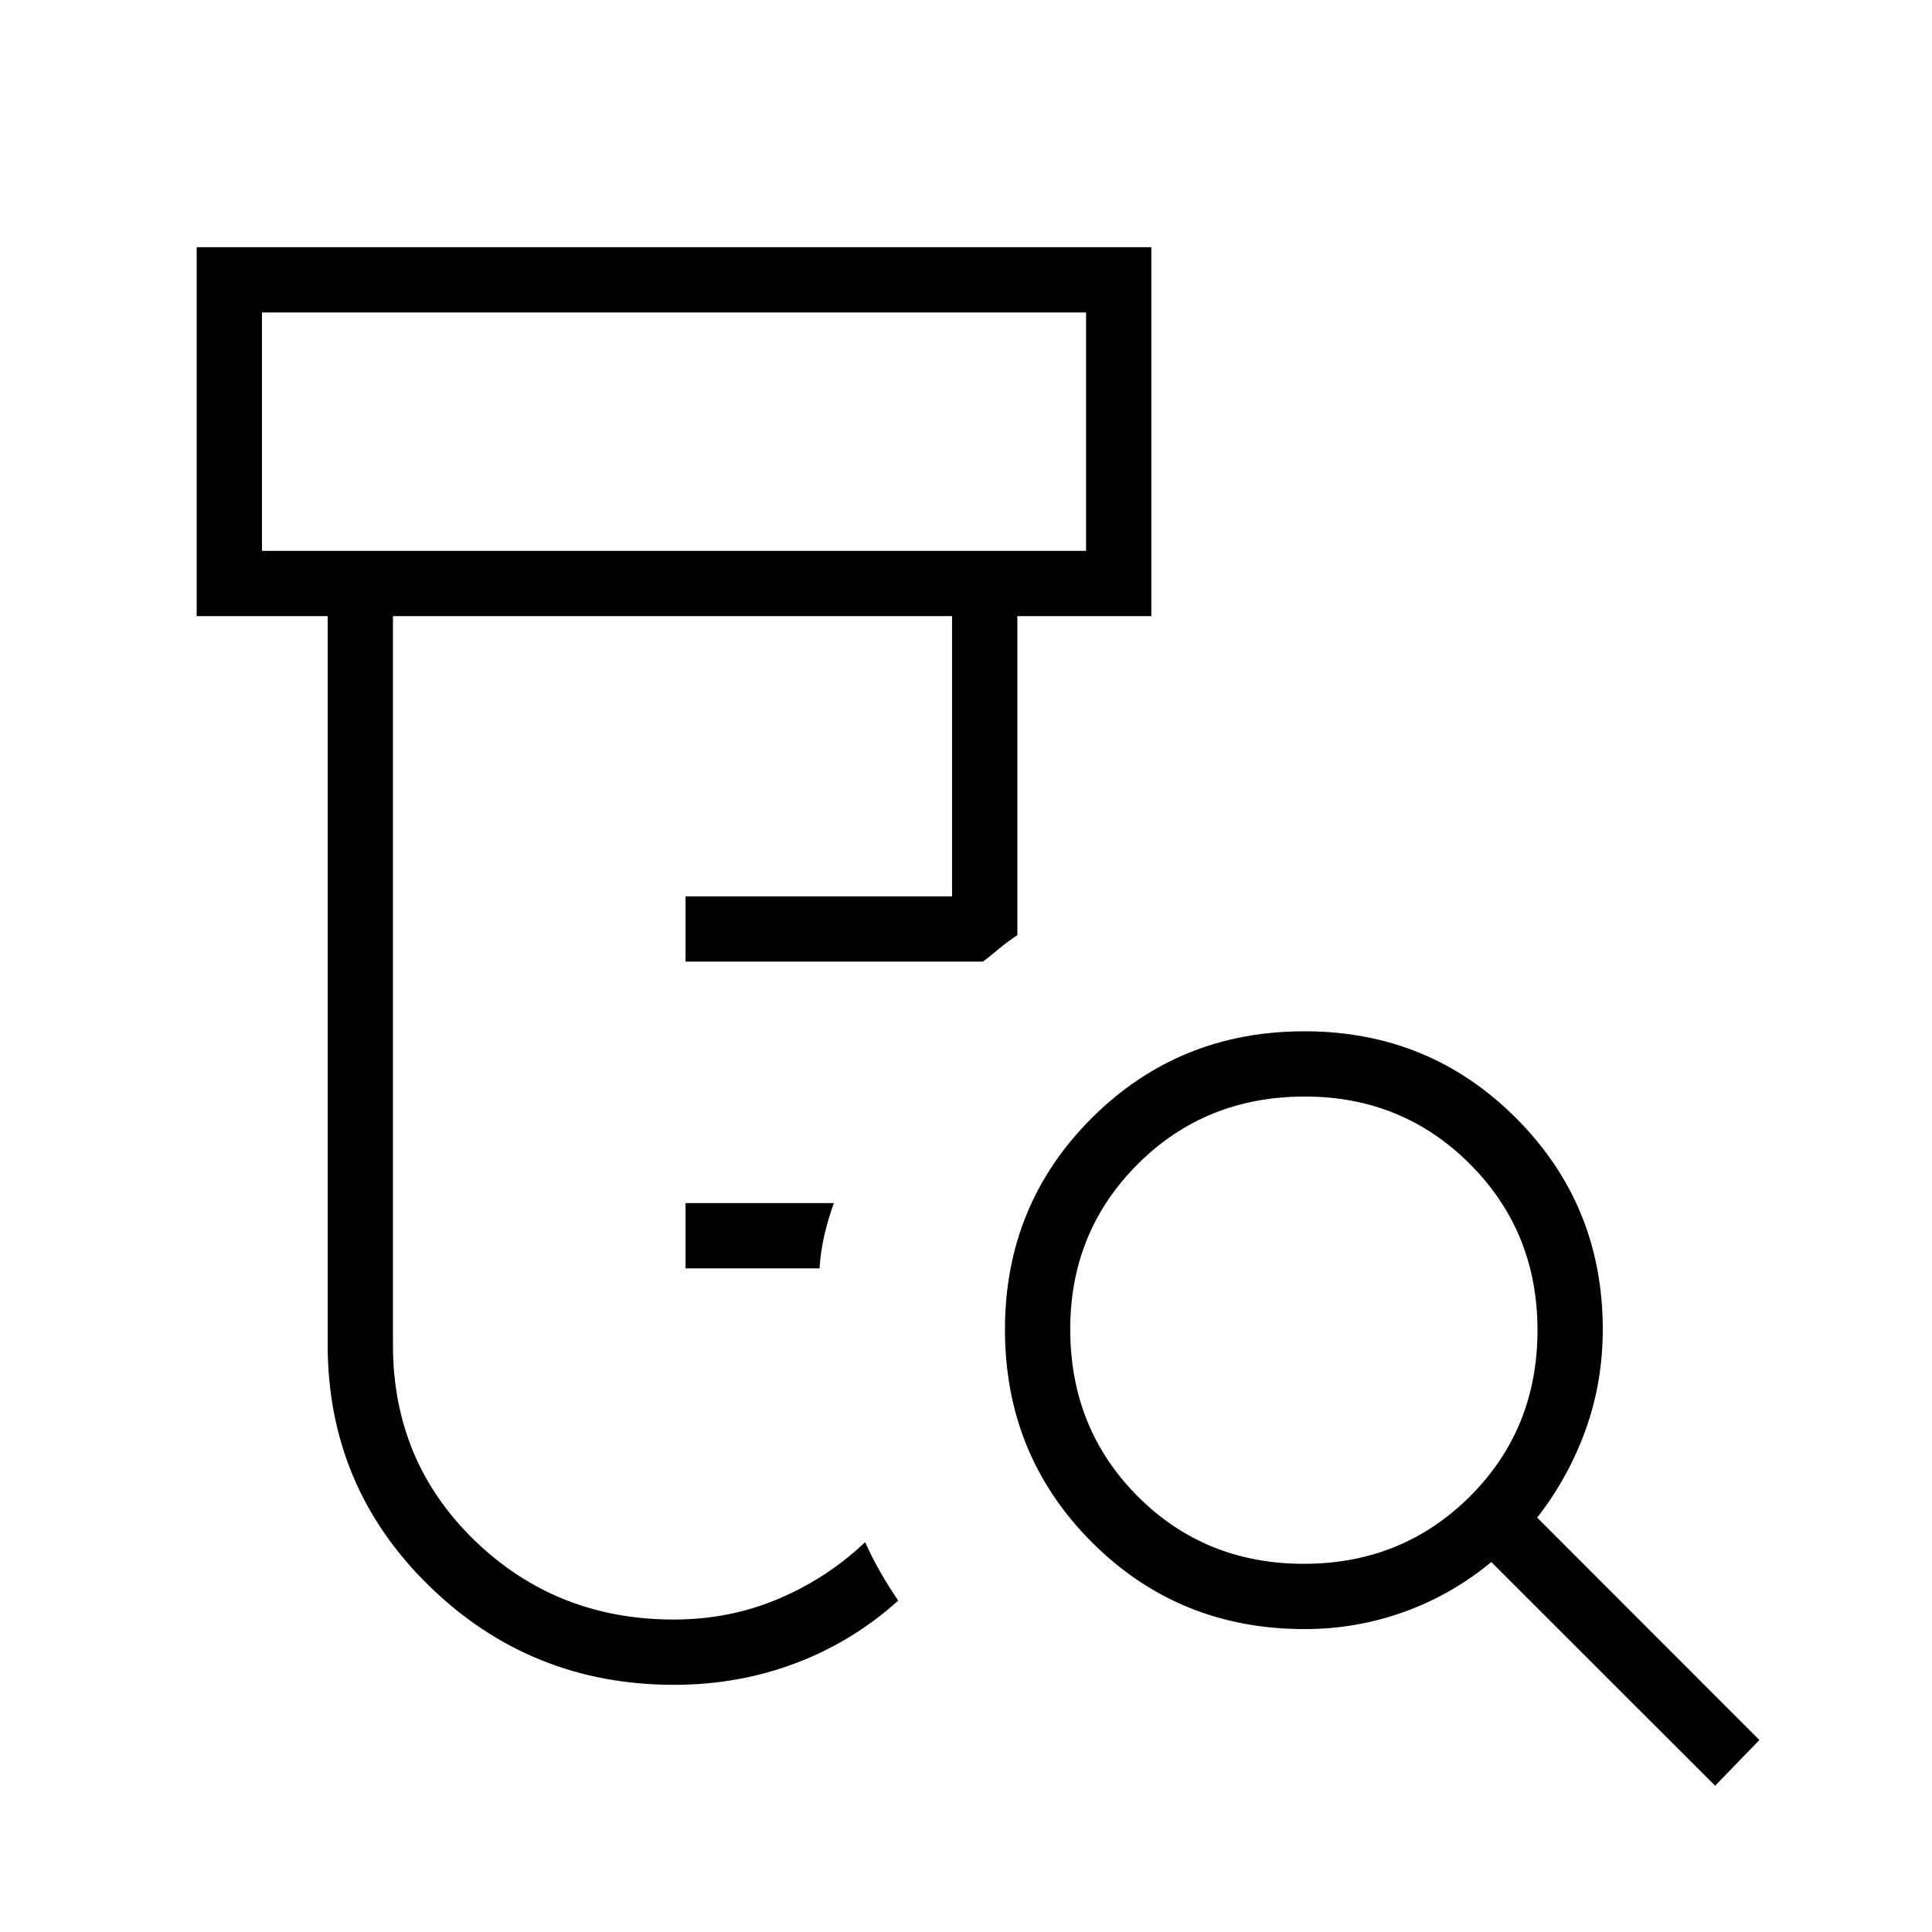 <svg xmlns="http://www.w3.org/2000/svg" height="40" viewBox="0 -960 960 960" width="40"><path d="M340.64-329.74v-32.44h73.71q-2.91 7.99-4.75 16.04-1.83 8.05-2.38 16.4h-66.58Zm-5.73 206.92q-71.31 0-121.7-49.19-50.39-49.2-50.39-119.82v-362.02H97.73v-183.33h474.36v183.33h-66.58v158.54q-4.96 3.27-8.97 6.63-4.01 3.36-8.1 6.5h-147.8v-32.44h132.44v-139.23H195.26v362.2q0 57.78 40.57 97.08 40.58 39.31 98.98 39.31 27.7 0 51.97-10.28t43.08-28.15q3.7 8.13 7.63 14.94 3.92 6.8 8.82 14.1-22.64 20.38-51.05 31.11-28.41 10.72-60.35 10.72ZM130.17-686.28h409.48v-118.46H130.17v118.46Zm517.75 503.33q48.86 0 82.46-33.47 33.59-33.46 33.59-82.66 0-48.86-33.51-82.45-33.52-33.6-82.09-33.6-49.38 0-82.98 33.52-33.59 33.52-33.59 82.08 0 49.39 33.46 82.99 33.47 33.59 82.66 33.59ZM852.24-72.69 741.02-183.83q-19.87 16.41-43.58 24.86-23.71 8.46-49.2 8.46-62.57 0-105.73-43.2-43.15-43.19-43.15-105.63 0-62.11 43.19-105.17 43.2-43.05 105.64-43.05 62.11 0 105.16 43.16 43.06 43.15 43.06 104.91 0 26.3-8.55 50.01-8.55 23.71-24.05 43.58L874.23-95.4l-21.99 22.71ZM130.17-686.28v-118.46 118.46Z"/></svg>